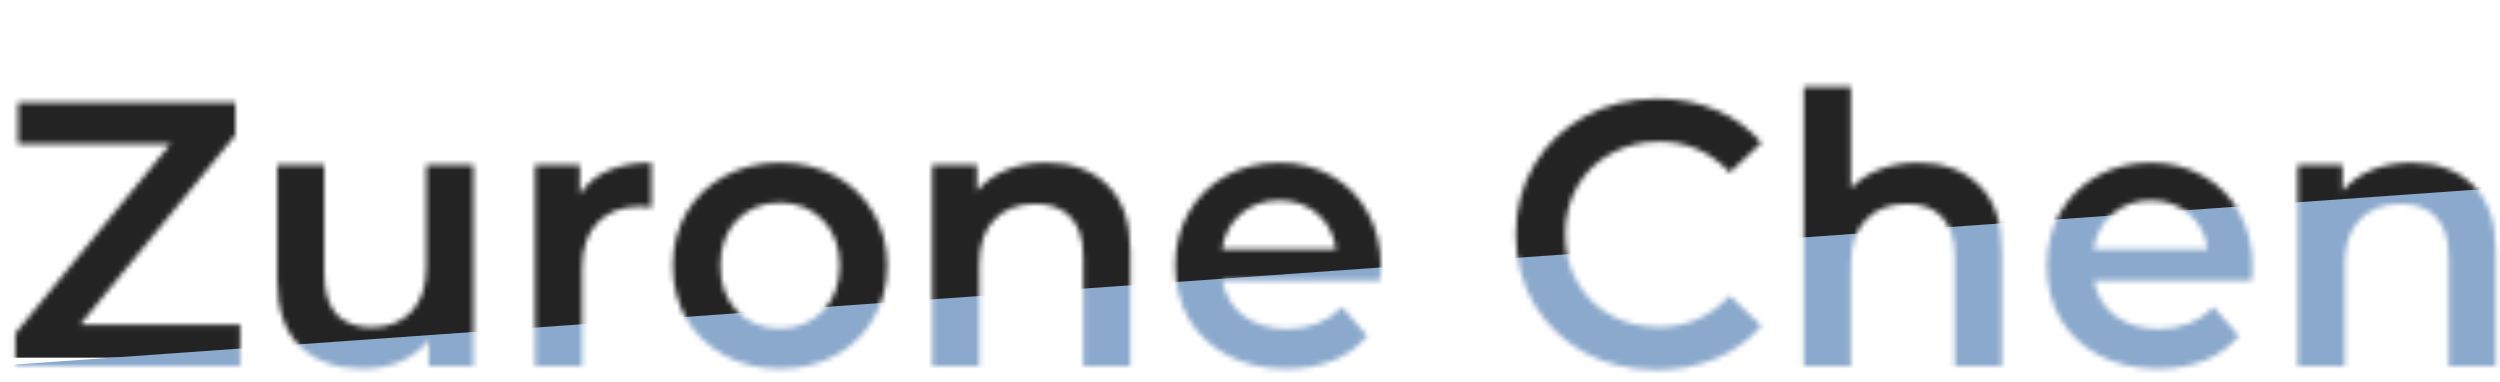 <svg width="478" height="73" viewBox="0 0 478 73" fill="none" xmlns="http://www.w3.org/2000/svg">
<g clip-path="url(#clip0)">
<mask id="mask0" mask-type="alpha" maskUnits="userSpaceOnUse" x="2" y="16" width="476" height="55">
<path d="M45.936 62.08V70H2.952V63.736L32.616 27.52H3.456V19.6H45V25.864L15.336 62.08H45.936ZM90.519 31.552V70H81.951V65.104C80.511 66.832 78.711 68.176 76.551 69.136C74.391 70.048 72.063 70.504 69.567 70.504C64.431 70.504 60.375 69.088 57.399 66.256C54.471 63.376 53.007 59.128 53.007 53.512V31.552H62.007V52.288C62.007 55.744 62.775 58.336 64.311 60.064C65.895 61.744 68.127 62.584 71.007 62.584C74.223 62.584 76.767 61.6 78.639 59.632C80.559 57.616 81.519 54.736 81.519 50.992V31.552H90.519ZM110.87 37.168C113.462 33.136 118.022 31.12 124.55 31.12V39.688C123.782 39.544 123.086 39.472 122.462 39.472C118.958 39.472 116.222 40.504 114.254 42.568C112.286 44.584 111.302 47.512 111.302 51.352V70H102.302V31.552H110.87V37.168ZM149.114 70.504C145.226 70.504 141.722 69.664 138.602 67.984C135.482 66.304 133.034 63.976 131.258 61C129.53 57.976 128.666 54.568 128.666 50.776C128.666 46.984 129.53 43.6 131.258 40.624C133.034 37.648 135.482 35.32 138.602 33.64C141.722 31.96 145.226 31.12 149.114 31.12C153.05 31.12 156.578 31.96 159.698 33.64C162.818 35.32 165.242 37.648 166.97 40.624C168.746 43.6 169.634 46.984 169.634 50.776C169.634 54.568 168.746 57.976 166.97 61C165.242 63.976 162.818 66.304 159.698 67.984C156.578 69.664 153.05 70.504 149.114 70.504ZM149.114 62.8C152.426 62.8 155.162 61.696 157.322 59.488C159.482 57.28 160.562 54.376 160.562 50.776C160.562 47.176 159.482 44.272 157.322 42.064C155.162 39.856 152.426 38.752 149.114 38.752C145.802 38.752 143.066 39.856 140.906 42.064C138.794 44.272 137.738 47.176 137.738 50.776C137.738 54.376 138.794 57.28 140.906 59.488C143.066 61.696 145.802 62.8 149.114 62.8ZM200.056 31.12C204.904 31.12 208.792 32.536 211.72 35.368C214.648 38.2 216.112 42.4 216.112 47.968V70H207.112V49.12C207.112 45.76 206.32 43.24 204.736 41.56C203.152 39.832 200.896 38.968 197.968 38.968C194.656 38.968 192.04 39.976 190.12 41.992C188.2 43.96 187.24 46.816 187.24 50.56V70H178.24V31.552H186.808V36.52C188.296 34.744 190.168 33.4 192.424 32.488C194.68 31.576 197.224 31.12 200.056 31.12ZM264.025 50.992C264.025 51.616 263.977 52.504 263.881 53.656H233.713C234.241 56.488 235.609 58.744 237.817 60.424C240.073 62.056 242.857 62.872 246.169 62.872C250.393 62.872 253.873 61.48 256.609 58.696L261.433 64.24C259.705 66.304 257.521 67.864 254.881 68.92C252.241 69.976 249.265 70.504 245.953 70.504C241.729 70.504 238.009 69.664 234.793 67.984C231.577 66.304 229.081 63.976 227.305 61C225.577 57.976 224.713 54.568 224.713 50.776C224.713 47.032 225.553 43.672 227.233 40.696C228.961 37.672 231.337 35.32 234.361 33.64C237.385 31.96 240.793 31.12 244.585 31.12C248.329 31.12 251.665 31.96 254.593 33.64C257.569 35.272 259.873 37.6 261.505 40.624C263.185 43.6 264.025 47.056 264.025 50.992ZM244.585 38.32C241.705 38.32 239.257 39.184 237.241 40.912C235.273 42.592 234.073 44.848 233.641 47.68H255.457C255.073 44.896 253.897 42.64 251.929 40.912C249.961 39.184 247.513 38.32 244.585 38.32ZM316.76 70.72C311.672 70.72 307.064 69.616 302.936 67.408C298.856 65.152 295.64 62.056 293.288 58.12C290.984 54.184 289.832 49.744 289.832 44.8C289.832 39.856 291.008 35.416 293.36 31.48C295.712 27.544 298.928 24.472 303.008 22.264C307.136 20.008 311.744 18.88 316.832 18.88C320.96 18.88 324.728 19.6 328.136 21.04C331.544 22.48 334.424 24.568 336.776 27.304L330.728 32.992C327.08 29.056 322.592 27.088 317.264 27.088C313.808 27.088 310.712 27.856 307.976 29.392C305.24 30.88 303.104 32.968 301.568 35.656C300.032 38.344 299.264 41.392 299.264 44.8C299.264 48.208 300.032 51.256 301.568 53.944C303.104 56.632 305.24 58.744 307.976 60.28C310.712 61.768 313.808 62.512 317.264 62.512C322.592 62.512 327.08 60.52 330.728 56.536L336.776 62.296C334.424 65.032 331.52 67.12 328.064 68.56C324.656 70 320.888 70.72 316.76 70.72ZM366.697 31.12C371.545 31.12 375.433 32.536 378.361 35.368C381.289 38.2 382.753 42.4 382.753 47.968V70H373.753V49.12C373.753 45.76 372.961 43.24 371.377 41.56C369.793 39.832 367.537 38.968 364.609 38.968C361.297 38.968 358.681 39.976 356.761 41.992C354.841 43.96 353.881 46.816 353.881 50.56V70H344.881V16.576H353.881V36.016C355.369 34.432 357.193 33.232 359.353 32.416C361.561 31.552 364.009 31.12 366.697 31.12ZM430.665 50.992C430.665 51.616 430.617 52.504 430.521 53.656H400.353C400.881 56.488 402.249 58.744 404.457 60.424C406.713 62.056 409.497 62.872 412.809 62.872C417.033 62.872 420.513 61.48 423.249 58.696L428.073 64.24C426.345 66.304 424.161 67.864 421.521 68.92C418.881 69.976 415.905 70.504 412.593 70.504C408.369 70.504 404.649 69.664 401.433 67.984C398.217 66.304 395.721 63.976 393.945 61C392.217 57.976 391.353 54.568 391.353 50.776C391.353 47.032 392.193 43.672 393.873 40.696C395.601 37.672 397.977 35.32 401.001 33.64C404.025 31.96 407.433 31.12 411.225 31.12C414.969 31.12 418.305 31.96 421.233 33.64C424.209 35.272 426.513 37.6 428.145 40.624C429.825 43.6 430.665 47.056 430.665 50.992ZM411.225 38.32C408.345 38.32 405.897 39.184 403.881 40.912C401.913 42.592 400.713 44.848 400.281 47.68H422.097C421.713 44.896 420.537 42.64 418.569 40.912C416.601 39.184 414.153 38.32 411.225 38.32ZM461.126 31.12C465.974 31.12 469.862 32.536 472.79 35.368C475.718 38.2 477.182 42.4 477.182 47.968V70H468.182V49.12C468.182 45.76 467.39 43.24 465.806 41.56C464.222 39.832 461.966 38.968 459.038 38.968C455.726 38.968 453.11 39.976 451.19 41.992C449.27 43.96 448.31 46.816 448.31 50.56V70H439.31V31.552H447.878V36.52C449.366 34.744 451.238 33.4 453.494 32.488C455.75 31.576 458.294 31.12 461.126 31.12Z" fill="#232323"/>
</mask>
<g mask="url(#mask0)">
<rect x="-5" y="11.723" width="499" height="56.661" fill="#232323"/>
<path d="M-10.536 77.523C-10.125 71.665 -25.378 79.165 -26.786 71.805L484.014 35.5L484.014 73.369L-10.536 77.523Z" fill="#8BA9CC"/>
</g>
</g>
<defs>
<clipPath id="clip0">
<rect width="478" height="73" fill="white"/>
</clipPath>
</defs>
</svg>
